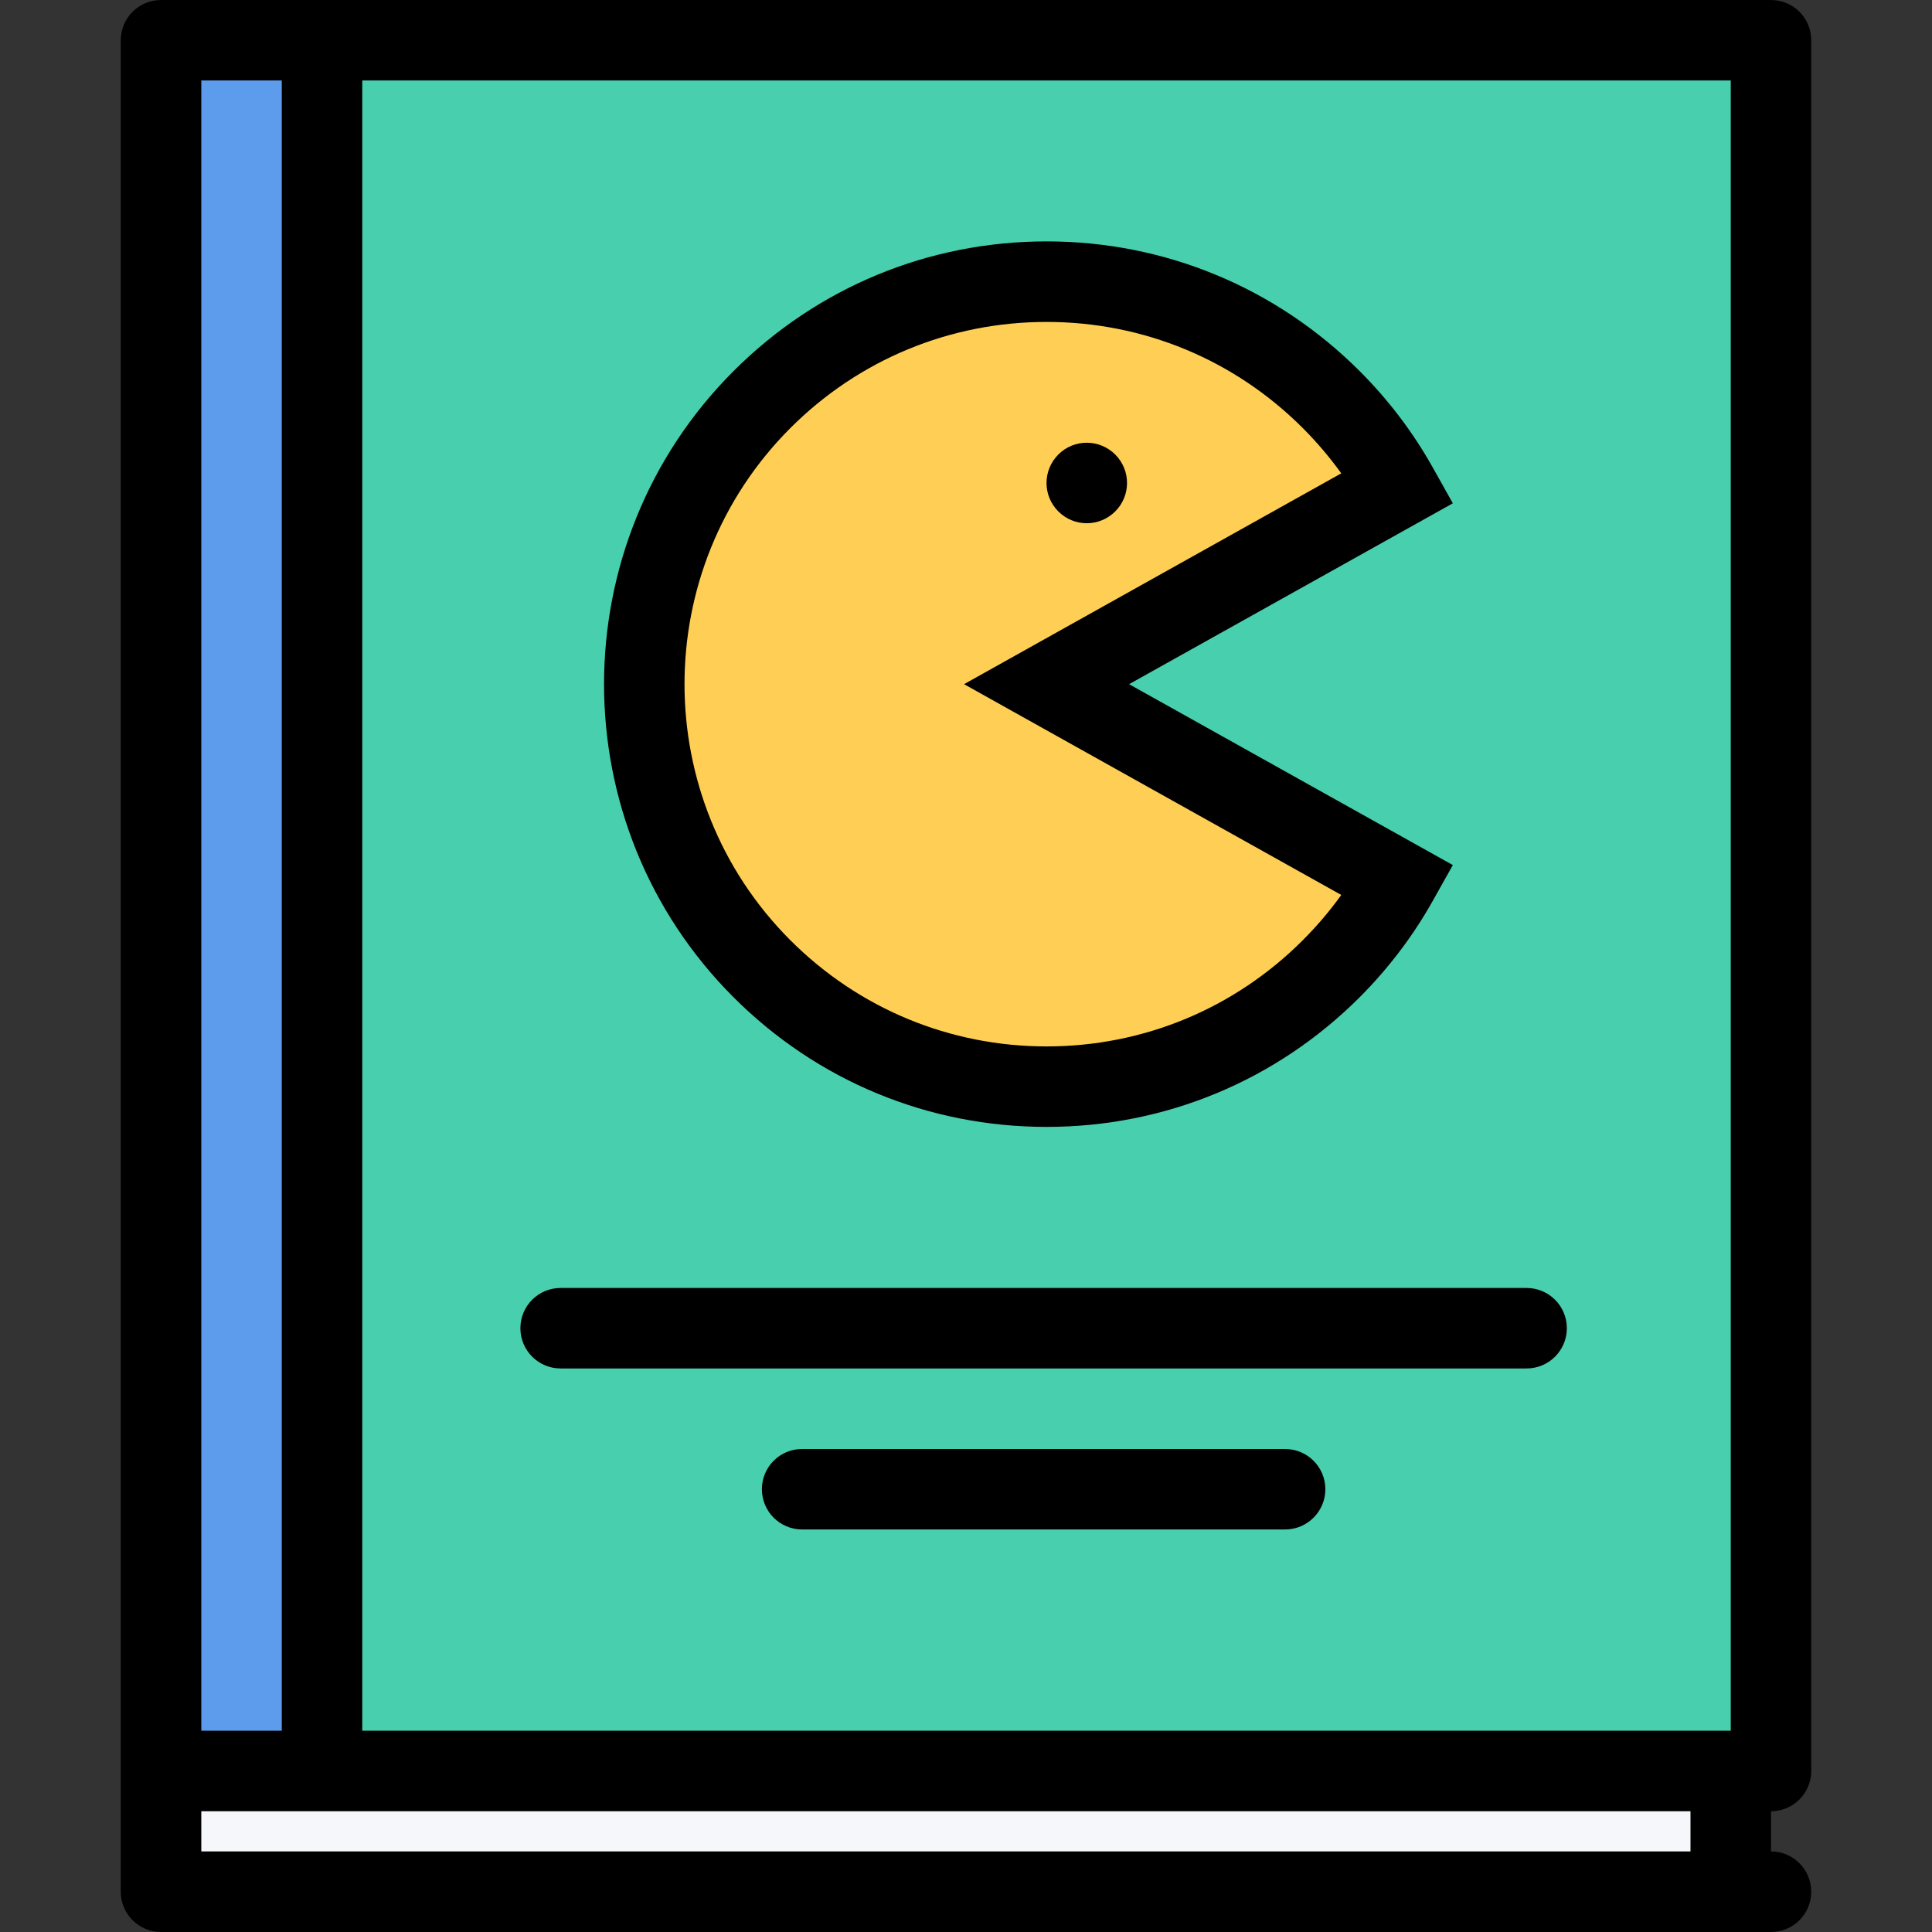 <?xml version="1.0" encoding="utf-8"?>
<!-- Generator: Adobe Illustrator 16.0.0, SVG Export Plug-In . SVG Version: 6.00 Build 0)  -->
<!DOCTYPE svg PUBLIC "-//W3C//DTD SVG 1.1//EN" "http://www.w3.org/Graphics/SVG/1.1/DTD/svg11.dtd">
<svg version="1.1" id="Layer_1" xmlns="http://www.w3.org/2000/svg" xmlns:xlink="http://www.w3.org/1999/xlink" x="0px" y="0px"
	 width="512px" height="512px" viewBox="0 0 512 512" enable-background="new 0 0 512 512" xml:space="preserve">
<rect x="0" y="0" width="512" height="512" fill="#333333" stroke="none"/>
<g id="game_magazine_1_">
	<rect x="82.675" y="10.583" fill="#48CFAD" width="384.649" height="453.32"/>
	<rect x="46.02" y="471.23" fill="#F5F7FA" width="411.32" height="28"/>
	<rect x="37.348" y="10.583" fill="#5D9CEC" width="45.327" height="453.32"/>
	<path fill="#FFCE54" d="M282,181.314l84.498-53.312l-10-20.938c0,0-26.5-19-28-21s-45.498-9.5-51.154-12l-52.843,9.5l-33.5,31.5
		l-18,41.5l6,71.999l42.999,45l39.5,13.5l70.998-16l37.5-38.5L282,181.314z"/>
	<g>
		<path d="M277.359,298.64c31.327,0,60.795-12.202,82.967-34.358c7.656-7.672,14.219-16.328,19.469-25.719l5.219-9.312
			l-85.796-47.937l85.796-47.937l-5.219-9.312c-5.25-9.406-11.797-18.047-19.469-25.718c-22.172-22.156-51.64-34.375-82.967-34.375
			c-31.344,0-60.812,12.219-82.968,34.375c-45.749,45.749-45.749,120.185,0,165.935C216.547,286.438,246.016,298.64,277.359,298.64z
			 M209.47,113.424c18.14-18.125,42.249-28.109,67.89-28.109c25.64,0,49.748,9.984,67.873,28.109
			c3.734,3.734,7.156,7.766,10.219,12.016l-99.967,55.874l99.967,55.858c-3.062,4.265-6.484,8.281-10.219,12.015
			c-18.125,18.125-42.233,28.125-67.873,28.125c-25.641,0-49.75-10-67.89-28.125C172.048,211.75,172.048,150.861,209.47,113.424z"/>
		<path d="M295.546,135.533c4.172-4.156,4.172-10.906,0-15.078s-10.921-4.172-15.077,0c-4.172,4.172-4.172,10.922,0,15.078
			C284.625,139.705,291.374,139.705,295.546,135.533z"/>
		<path d="M148.564,362.654H404.56c5.891,0,10.672-4.781,10.672-10.656c0-5.906-4.781-10.672-10.672-10.672H148.564
			c-5.891,0-10.656,4.766-10.656,10.672C137.908,357.873,142.674,362.654,148.564,362.654z"/>
		<path d="M340.561,383.998H212.563c-5.89,0-10.656,4.766-10.656,10.656c0,5.89,4.766,10.671,10.656,10.671h127.998
			c5.891,0,10.672-4.781,10.672-10.671C351.232,388.764,346.451,383.998,340.561,383.998z"/>
		<path d="M479.996,469.324V10.661c0-5.891-4.766-10.656-10.656-10.656H42.676c-5.891,0-10.672,4.765-10.672,10.656v458.664l0,0v32
			c0,5.89,4.781,10.671,10.672,10.671H469.34c5.891,0,10.656-4.781,10.656-10.671c0-5.891-4.766-10.672-10.656-10.672v-10.656
			C475.23,479.996,479.996,475.215,479.996,469.324z M458.668,458.652H96.003V21.333h362.665V458.652z M74.675,21.333v437.32H53.347
			v-32l0,0V21.333H74.675z M447.996,490.652H53.347v-10.656h394.649V490.652z"/>
	</g>
</g>
</svg>
